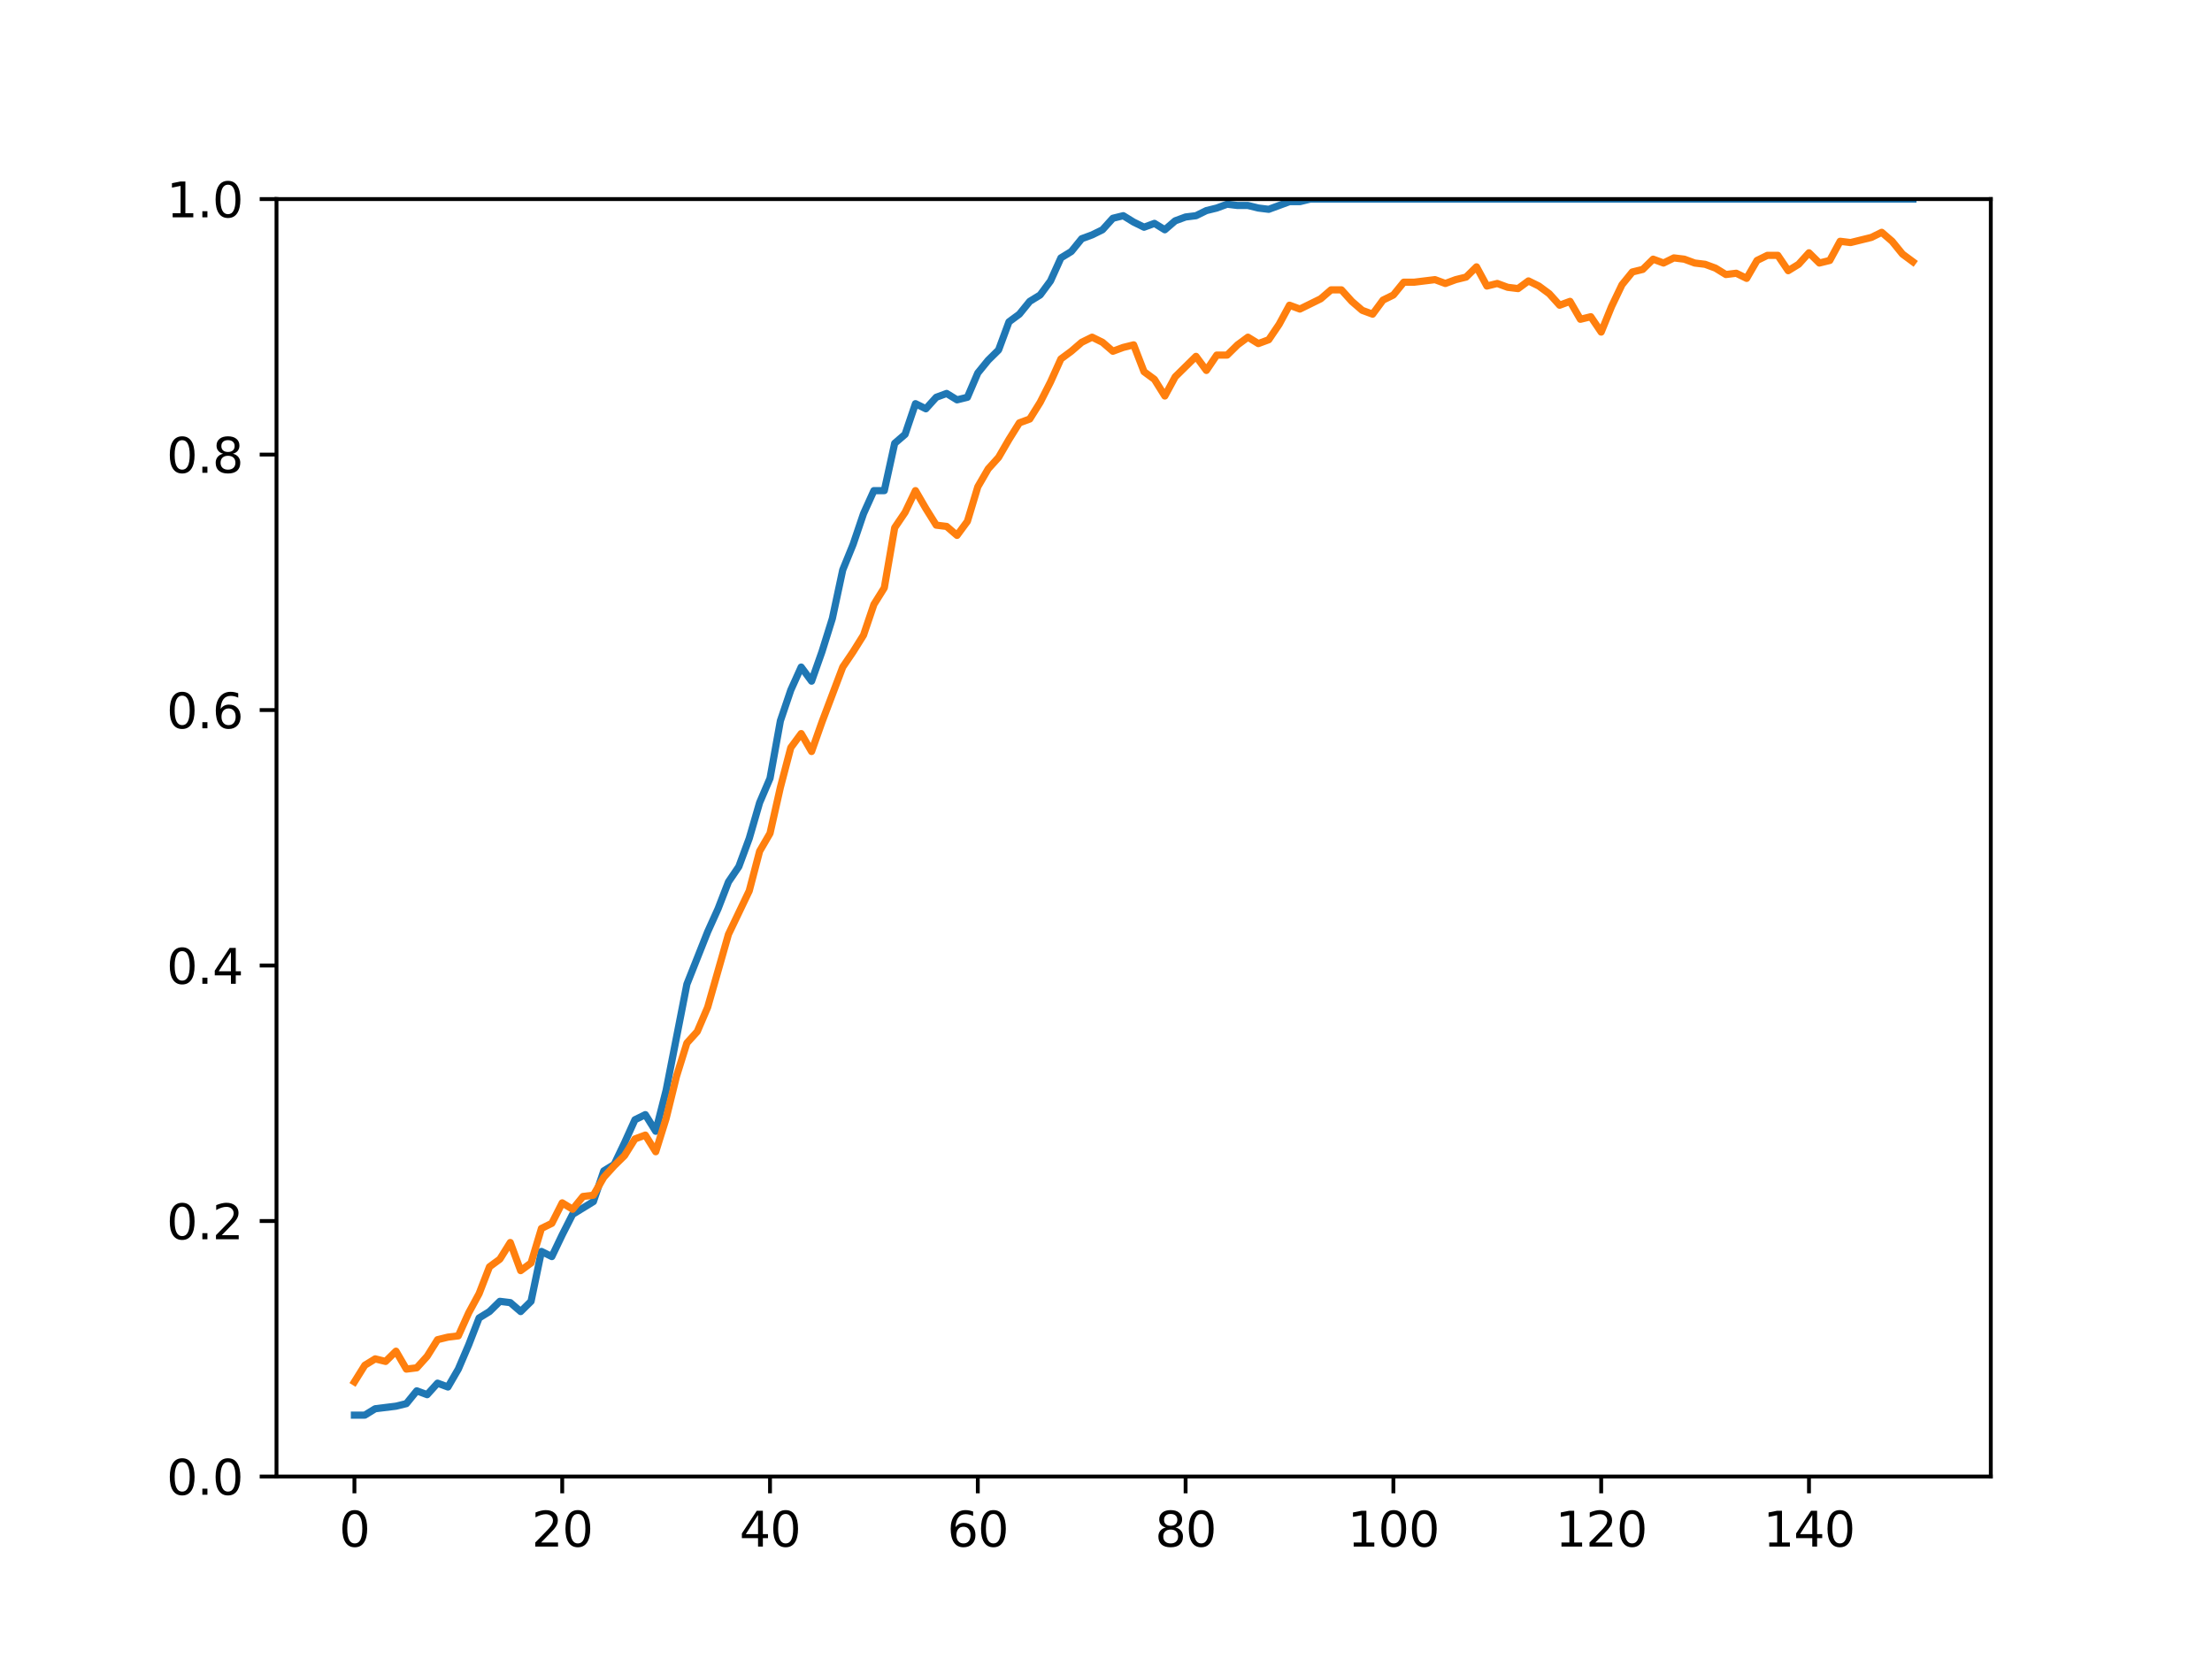 <?xml version="1.0" encoding="utf-8" standalone="no"?>
<!DOCTYPE svg PUBLIC "-//W3C//DTD SVG 1.1//EN"
  "http://www.w3.org/Graphics/SVG/1.1/DTD/svg11.dtd">
<svg height="345.6pt" version="1.1" viewBox="0 0 460.8 345.6" width="460.8pt" xmlns="http://www.w3.org/2000/svg" xmlns:xlink="http://www.w3.org/1999/xlink">
 <defs>
  <style type="text/css">*{stroke-linecap:butt;stroke-linejoin:round;}</style>
 </defs>
 <g id="figure_1">
  <g id="patch_1">
   <path d="M 0 345.6 
L 460.8 345.6 
L 460.8 0 
L 0 0 
z
" style="fill:#ffffff;"/>
  </g>
  <g id="axes_1">
   <g id="patch_2">
    <path d="M 57.6 307.584 
L 414.72 307.584 
L 414.72 41.472 
L 57.6 41.472 
z
" style="fill:#ffffff;"/>
   </g>
   <g id="matplotlib.axis_1">
    <g id="xtick_1">
     <g id="line2d_1">
      <defs>
       <path d="M 0 0 
L 0 3.5 
" id="mf78580b4e6" style="stroke:#000000;stroke-width:0.8;"/>
      </defs>
      <g>
       <use style="stroke:#000000;stroke-width:0.8;" x="73.833" xlink:href="#mf78580b4e6" y="307.584"/>
      </g>
     </g>
     <g id="text_1">
      <!-- 0 -->
      <g transform="translate(70.651 322.182)scale(0.1 -0.1)">
       <defs>
        <path d="M 2034 4250 
Q 1547 4250 1301 3770 
Q 1056 3291 1056 2328 
Q 1056 1369 1301 889 
Q 1547 409 2034 409 
Q 2525 409 2770 889 
Q 3016 1369 3016 2328 
Q 3016 3291 2770 3770 
Q 2525 4250 2034 4250 
z
M 2034 4750 
Q 2819 4750 3233 4129 
Q 3647 3509 3647 2328 
Q 3647 1150 3233 529 
Q 2819 -91 2034 -91 
Q 1250 -91 836 529 
Q 422 1150 422 2328 
Q 422 3509 836 4129 
Q 1250 4750 2034 4750 
z
" id="DejaVuSans-30" transform="scale(0.016)"/>
       </defs>
       <use xlink:href="#DejaVuSans-30"/>
      </g>
     </g>
    </g>
    <g id="xtick_2">
     <g id="line2d_2">
      <g>
       <use style="stroke:#000000;stroke-width:0.8;" x="117.12" xlink:href="#mf78580b4e6" y="307.584"/>
      </g>
     </g>
     <g id="text_2">
      <!-- 20 -->
      <g transform="translate(110.757 322.182)scale(0.1 -0.1)">
       <defs>
        <path d="M 1228 531 
L 3431 531 
L 3431 0 
L 469 0 
L 469 531 
Q 828 903 1448 1529 
Q 2069 2156 2228 2338 
Q 2531 2678 2651 2914 
Q 2772 3150 2772 3378 
Q 2772 3750 2511 3984 
Q 2250 4219 1831 4219 
Q 1534 4219 1204 4116 
Q 875 4013 500 3803 
L 500 4441 
Q 881 4594 1212 4672 
Q 1544 4750 1819 4750 
Q 2544 4750 2975 4387 
Q 3406 4025 3406 3419 
Q 3406 3131 3298 2873 
Q 3191 2616 2906 2266 
Q 2828 2175 2409 1742 
Q 1991 1309 1228 531 
z
" id="DejaVuSans-32" transform="scale(0.016)"/>
       </defs>
       <use xlink:href="#DejaVuSans-32"/>
       <use x="63.623" xlink:href="#DejaVuSans-30"/>
      </g>
     </g>
    </g>
    <g id="xtick_3">
     <g id="line2d_3">
      <g>
       <use style="stroke:#000000;stroke-width:0.8;" x="160.407" xlink:href="#mf78580b4e6" y="307.584"/>
      </g>
     </g>
     <g id="text_3">
      <!-- 40 -->
      <g transform="translate(154.045 322.182)scale(0.1 -0.1)">
       <defs>
        <path d="M 2419 4116 
L 825 1625 
L 2419 1625 
L 2419 4116 
z
M 2253 4666 
L 3047 4666 
L 3047 1625 
L 3713 1625 
L 3713 1100 
L 3047 1100 
L 3047 0 
L 2419 0 
L 2419 1100 
L 313 1100 
L 313 1709 
L 2253 4666 
z
" id="DejaVuSans-34" transform="scale(0.016)"/>
       </defs>
       <use xlink:href="#DejaVuSans-34"/>
       <use x="63.623" xlink:href="#DejaVuSans-30"/>
      </g>
     </g>
    </g>
    <g id="xtick_4">
     <g id="line2d_4">
      <g>
       <use style="stroke:#000000;stroke-width:0.8;" x="203.695" xlink:href="#mf78580b4e6" y="307.584"/>
      </g>
     </g>
     <g id="text_4">
      <!-- 60 -->
      <g transform="translate(197.332 322.182)scale(0.1 -0.1)">
       <defs>
        <path d="M 2113 2584 
Q 1688 2584 1439 2293 
Q 1191 2003 1191 1497 
Q 1191 994 1439 701 
Q 1688 409 2113 409 
Q 2538 409 2786 701 
Q 3034 994 3034 1497 
Q 3034 2003 2786 2293 
Q 2538 2584 2113 2584 
z
M 3366 4563 
L 3366 3988 
Q 3128 4100 2886 4159 
Q 2644 4219 2406 4219 
Q 1781 4219 1451 3797 
Q 1122 3375 1075 2522 
Q 1259 2794 1537 2939 
Q 1816 3084 2150 3084 
Q 2853 3084 3261 2657 
Q 3669 2231 3669 1497 
Q 3669 778 3244 343 
Q 2819 -91 2113 -91 
Q 1303 -91 875 529 
Q 447 1150 447 2328 
Q 447 3434 972 4092 
Q 1497 4750 2381 4750 
Q 2619 4750 2861 4703 
Q 3103 4656 3366 4563 
z
" id="DejaVuSans-36" transform="scale(0.016)"/>
       </defs>
       <use xlink:href="#DejaVuSans-36"/>
       <use x="63.623" xlink:href="#DejaVuSans-30"/>
      </g>
     </g>
    </g>
    <g id="xtick_5">
     <g id="line2d_5">
      <g>
       <use style="stroke:#000000;stroke-width:0.8;" x="246.982" xlink:href="#mf78580b4e6" y="307.584"/>
      </g>
     </g>
     <g id="text_5">
      <!-- 80 -->
      <g transform="translate(240.619 322.182)scale(0.1 -0.1)">
       <defs>
        <path d="M 2034 2216 
Q 1584 2216 1326 1975 
Q 1069 1734 1069 1313 
Q 1069 891 1326 650 
Q 1584 409 2034 409 
Q 2484 409 2743 651 
Q 3003 894 3003 1313 
Q 3003 1734 2745 1975 
Q 2488 2216 2034 2216 
z
M 1403 2484 
Q 997 2584 770 2862 
Q 544 3141 544 3541 
Q 544 4100 942 4425 
Q 1341 4750 2034 4750 
Q 2731 4750 3128 4425 
Q 3525 4100 3525 3541 
Q 3525 3141 3298 2862 
Q 3072 2584 2669 2484 
Q 3125 2378 3379 2068 
Q 3634 1759 3634 1313 
Q 3634 634 3220 271 
Q 2806 -91 2034 -91 
Q 1263 -91 848 271 
Q 434 634 434 1313 
Q 434 1759 690 2068 
Q 947 2378 1403 2484 
z
M 1172 3481 
Q 1172 3119 1398 2916 
Q 1625 2713 2034 2713 
Q 2441 2713 2670 2916 
Q 2900 3119 2900 3481 
Q 2900 3844 2670 4047 
Q 2441 4250 2034 4250 
Q 1625 4250 1398 4047 
Q 1172 3844 1172 3481 
z
" id="DejaVuSans-38" transform="scale(0.016)"/>
       </defs>
       <use xlink:href="#DejaVuSans-38"/>
       <use x="63.623" xlink:href="#DejaVuSans-30"/>
      </g>
     </g>
    </g>
    <g id="xtick_6">
     <g id="line2d_6">
      <g>
       <use style="stroke:#000000;stroke-width:0.8;" x="290.269" xlink:href="#mf78580b4e6" y="307.584"/>
      </g>
     </g>
     <g id="text_6">
      <!-- 100 -->
      <g transform="translate(280.725 322.182)scale(0.1 -0.1)">
       <defs>
        <path d="M 794 531 
L 1825 531 
L 1825 4091 
L 703 3866 
L 703 4441 
L 1819 4666 
L 2450 4666 
L 2450 531 
L 3481 531 
L 3481 0 
L 794 0 
L 794 531 
z
" id="DejaVuSans-31" transform="scale(0.016)"/>
       </defs>
       <use xlink:href="#DejaVuSans-31"/>
       <use x="63.623" xlink:href="#DejaVuSans-30"/>
       <use x="127.246" xlink:href="#DejaVuSans-30"/>
      </g>
     </g>
    </g>
    <g id="xtick_7">
     <g id="line2d_7">
      <g>
       <use style="stroke:#000000;stroke-width:0.8;" x="333.556" xlink:href="#mf78580b4e6" y="307.584"/>
      </g>
     </g>
     <g id="text_7">
      <!-- 120 -->
      <g transform="translate(324.013 322.182)scale(0.1 -0.1)">
       <use xlink:href="#DejaVuSans-31"/>
       <use x="63.623" xlink:href="#DejaVuSans-32"/>
       <use x="127.246" xlink:href="#DejaVuSans-30"/>
      </g>
     </g>
    </g>
    <g id="xtick_8">
     <g id="line2d_8">
      <g>
       <use style="stroke:#000000;stroke-width:0.8;" x="376.844" xlink:href="#mf78580b4e6" y="307.584"/>
      </g>
     </g>
     <g id="text_8">
      <!-- 140 -->
      <g transform="translate(367.3 322.182)scale(0.1 -0.1)">
       <use xlink:href="#DejaVuSans-31"/>
       <use x="63.623" xlink:href="#DejaVuSans-34"/>
       <use x="127.246" xlink:href="#DejaVuSans-30"/>
      </g>
     </g>
    </g>
   </g>
   <g id="matplotlib.axis_2">
    <g id="ytick_1">
     <g id="line2d_9">
      <defs>
       <path d="M 0 0 
L -3.5 0 
" id="m07419502a1" style="stroke:#000000;stroke-width:0.8;"/>
      </defs>
      <g>
       <use style="stroke:#000000;stroke-width:0.8;" x="57.6" xlink:href="#m07419502a1" y="307.584"/>
      </g>
     </g>
     <g id="text_9">
      <!-- 0.0 -->
      <g transform="translate(34.697 311.383)scale(0.1 -0.1)">
       <defs>
        <path d="M 684 794 
L 1344 794 
L 1344 0 
L 684 0 
L 684 794 
z
" id="DejaVuSans-2e" transform="scale(0.016)"/>
       </defs>
       <use xlink:href="#DejaVuSans-30"/>
       <use x="63.623" xlink:href="#DejaVuSans-2e"/>
       <use x="95.41" xlink:href="#DejaVuSans-30"/>
      </g>
     </g>
    </g>
    <g id="ytick_2">
     <g id="line2d_10">
      <g>
       <use style="stroke:#000000;stroke-width:0.8;" x="57.6" xlink:href="#m07419502a1" y="254.362"/>
      </g>
     </g>
     <g id="text_10">
      <!-- 0.2 -->
      <g transform="translate(34.697 258.161)scale(0.1 -0.1)">
       <use xlink:href="#DejaVuSans-30"/>
       <use x="63.623" xlink:href="#DejaVuSans-2e"/>
       <use x="95.41" xlink:href="#DejaVuSans-32"/>
      </g>
     </g>
    </g>
    <g id="ytick_3">
     <g id="line2d_11">
      <g>
       <use style="stroke:#000000;stroke-width:0.8;" x="57.6" xlink:href="#m07419502a1" y="201.139"/>
      </g>
     </g>
     <g id="text_11">
      <!-- 0.4 -->
      <g transform="translate(34.697 204.938)scale(0.1 -0.1)">
       <use xlink:href="#DejaVuSans-30"/>
       <use x="63.623" xlink:href="#DejaVuSans-2e"/>
       <use x="95.41" xlink:href="#DejaVuSans-34"/>
      </g>
     </g>
    </g>
    <g id="ytick_4">
     <g id="line2d_12">
      <g>
       <use style="stroke:#000000;stroke-width:0.8;" x="57.6" xlink:href="#m07419502a1" y="147.917"/>
      </g>
     </g>
     <g id="text_12">
      <!-- 0.6 -->
      <g transform="translate(34.697 151.716)scale(0.1 -0.1)">
       <use xlink:href="#DejaVuSans-30"/>
       <use x="63.623" xlink:href="#DejaVuSans-2e"/>
       <use x="95.41" xlink:href="#DejaVuSans-36"/>
      </g>
     </g>
    </g>
    <g id="ytick_5">
     <g id="line2d_13">
      <g>
       <use style="stroke:#000000;stroke-width:0.8;" x="57.6" xlink:href="#m07419502a1" y="94.694"/>
      </g>
     </g>
     <g id="text_13">
      <!-- 0.8 -->
      <g transform="translate(34.697 98.494)scale(0.1 -0.1)">
       <use xlink:href="#DejaVuSans-30"/>
       <use x="63.623" xlink:href="#DejaVuSans-2e"/>
       <use x="95.41" xlink:href="#DejaVuSans-38"/>
      </g>
     </g>
    </g>
    <g id="ytick_6">
     <g id="line2d_14">
      <g>
       <use style="stroke:#000000;stroke-width:0.8;" x="57.6" xlink:href="#m07419502a1" y="41.472"/>
      </g>
     </g>
     <g id="text_14">
      <!-- 1.0 -->
      <g transform="translate(34.697 45.271)scale(0.1 -0.1)">
       <use xlink:href="#DejaVuSans-31"/>
       <use x="63.623" xlink:href="#DejaVuSans-2e"/>
       <use x="95.41" xlink:href="#DejaVuSans-30"/>
      </g>
     </g>
    </g>
   </g>
   <g id="line2d_15">
    <path clip-path="url(#p79c814dd41)" d="M 73.833 294.798 
L 75.997 294.798 
L 78.161 293.466 
L 82.49 292.933 
L 84.655 292.4 
L 86.819 289.737 
L 88.983 290.536 
L 91.148 288.138 
L 93.312 288.938 
L 95.476 285.208 
L 97.641 280.147 
L 99.805 274.553 
L 101.969 273.221 
L 104.134 271.09 
L 106.298 271.357 
L 108.463 273.221 
L 110.627 271.09 
L 112.791 260.701 
L 114.956 261.767 
L 117.12 257.238 
L 119.284 252.976 
L 123.613 250.313 
L 125.777 243.92 
L 127.942 242.588 
L 130.106 238.059 
L 132.271 233.264 
L 134.435 232.199 
L 136.599 235.662 
L 138.764 227.138 
L 143.092 205.028 
L 147.421 194.107 
L 149.585 189.312 
L 151.75 183.718 
L 153.914 180.522 
L 156.079 174.661 
L 158.243 167.203 
L 160.407 162.141 
L 162.572 150.154 
L 164.736 143.761 
L 166.9 138.966 
L 169.065 141.897 
L 171.229 135.77 
L 173.393 128.844 
L 175.558 118.722 
L 177.722 113.394 
L 179.887 107.001 
L 182.051 102.206 
L 184.215 102.206 
L 186.38 92.35 
L 188.544 90.486 
L 190.708 84.093 
L 192.873 85.158 
L 195.037 82.761 
L 197.201 81.962 
L 199.366 83.293 
L 201.53 82.761 
L 203.695 77.699 
L 205.859 75.036 
L 208.023 72.905 
L 210.188 67.044 
L 212.352 65.446 
L 214.516 62.782 
L 216.681 61.45 
L 218.845 58.52 
L 221.009 53.725 
L 223.174 52.394 
L 225.338 49.73 
L 227.503 48.931 
L 229.667 47.865 
L 231.831 45.468 
L 233.996 44.935 
L 236.16 46.267 
L 238.324 47.332 
L 240.489 46.533 
L 242.653 47.865 
L 244.817 46 
L 246.982 45.201 
L 249.146 44.935 
L 251.311 43.869 
L 253.475 43.337 
L 255.639 42.538 
L 257.804 42.804 
L 259.968 42.804 
L 262.132 43.337 
L 264.297 43.603 
L 268.625 42.005 
L 270.79 42.005 
L 272.954 41.472 
L 398.487 41.472 
L 398.487 41.472 
" style="fill:none;stroke:#1f77b4;stroke-linecap:square;stroke-width:1.5;"/>
   </g>
   <g id="line2d_16">
    <path clip-path="url(#p79c814dd41)" d="M 73.833 287.872 
L 75.997 284.409 
L 78.161 283.077 
L 80.326 283.61 
L 82.49 281.479 
L 84.655 285.208 
L 86.819 284.942 
L 88.983 282.544 
L 91.148 279.082 
L 93.312 278.549 
L 95.476 278.282 
L 97.641 273.488 
L 99.805 269.492 
L 101.969 263.898 
L 104.134 262.3 
L 106.298 258.837 
L 108.463 264.697 
L 110.627 263.099 
L 112.791 255.907 
L 114.956 254.841 
L 117.12 250.579 
L 119.284 251.911 
L 121.449 249.247 
L 123.613 248.981 
L 125.777 245.251 
L 127.942 242.854 
L 130.106 240.723 
L 132.271 237.26 
L 134.435 236.461 
L 136.599 239.924 
L 138.764 232.998 
L 140.928 224.208 
L 143.092 217.282 
L 145.257 214.884 
L 147.421 209.823 
L 151.75 194.64 
L 156.079 185.583 
L 158.243 177.325 
L 160.407 173.596 
L 162.572 164.006 
L 164.736 155.748 
L 166.9 152.818 
L 169.065 156.547 
L 171.229 150.421 
L 175.558 138.966 
L 177.722 135.77 
L 179.887 132.307 
L 182.051 125.914 
L 184.215 122.451 
L 186.38 109.931 
L 188.544 106.735 
L 190.708 102.206 
L 192.873 105.936 
L 195.037 109.398 
L 197.201 109.665 
L 199.366 111.53 
L 201.53 108.599 
L 203.695 101.407 
L 205.859 97.678 
L 208.023 95.28 
L 210.188 91.551 
L 212.352 88.088 
L 214.516 87.289 
L 216.681 83.826 
L 218.845 79.564 
L 221.009 74.769 
L 223.174 73.171 
L 225.338 71.306 
L 227.503 70.241 
L 229.667 71.306 
L 231.831 73.171 
L 233.996 72.372 
L 236.16 71.839 
L 238.324 77.433 
L 240.489 79.031 
L 242.653 82.494 
L 244.817 78.499 
L 249.146 74.237 
L 251.311 77.167 
L 253.475 73.97 
L 255.639 73.97 
L 257.804 71.839 
L 259.968 70.241 
L 262.132 71.573 
L 264.297 70.774 
L 266.461 67.577 
L 268.625 63.581 
L 270.79 64.381 
L 275.119 62.25 
L 277.283 60.385 
L 279.447 60.385 
L 281.612 62.782 
L 283.776 64.647 
L 285.94 65.446 
L 288.105 62.516 
L 290.269 61.45 
L 292.433 58.787 
L 294.598 58.787 
L 298.927 58.254 
L 301.091 59.053 
L 303.255 58.254 
L 305.42 57.721 
L 307.584 55.59 
L 309.748 59.586 
L 311.913 59.053 
L 314.077 59.852 
L 316.241 60.118 
L 318.406 58.52 
L 320.57 59.586 
L 322.735 61.184 
L 324.899 63.581 
L 327.063 62.782 
L 329.228 66.512 
L 331.392 65.979 
L 333.556 69.175 
L 335.721 63.848 
L 337.885 59.319 
L 340.049 56.656 
L 342.214 56.123 
L 344.378 53.992 
L 346.543 54.791 
L 348.707 53.725 
L 350.871 53.992 
L 353.036 54.791 
L 355.2 55.057 
L 357.364 55.856 
L 359.529 57.188 
L 361.693 56.922 
L 363.857 57.987 
L 366.022 54.258 
L 368.186 53.193 
L 370.351 53.193 
L 372.515 56.389 
L 374.679 55.057 
L 376.844 52.66 
L 379.008 54.791 
L 381.172 54.258 
L 383.337 50.262 
L 385.501 50.529 
L 389.83 49.463 
L 391.994 48.398 
L 394.159 50.262 
L 396.323 52.926 
L 398.487 54.525 
L 398.487 54.525 
" style="fill:none;stroke:#ff7f0e;stroke-linecap:square;stroke-width:1.5;"/>
   </g>
   <g id="patch_3">
    <path d="M 57.6 307.584 
L 57.6 41.472 
" style="fill:none;stroke:#000000;stroke-linecap:square;stroke-linejoin:miter;stroke-width:0.8;"/>
   </g>
   <g id="patch_4">
    <path d="M 414.72 307.584 
L 414.72 41.472 
" style="fill:none;stroke:#000000;stroke-linecap:square;stroke-linejoin:miter;stroke-width:0.8;"/>
   </g>
   <g id="patch_5">
    <path d="M 57.6 307.584 
L 414.72 307.584 
" style="fill:none;stroke:#000000;stroke-linecap:square;stroke-linejoin:miter;stroke-width:0.8;"/>
   </g>
   <g id="patch_6">
    <path d="M 57.6 41.472 
L 414.72 41.472 
" style="fill:none;stroke:#000000;stroke-linecap:square;stroke-linejoin:miter;stroke-width:0.8;"/>
   </g>
  </g>
 </g>
 <defs>
  <clipPath id="p79c814dd41">
   <rect height="266.112" width="357.12" x="57.6" y="41.472"/>
  </clipPath>
 </defs>
</svg>
